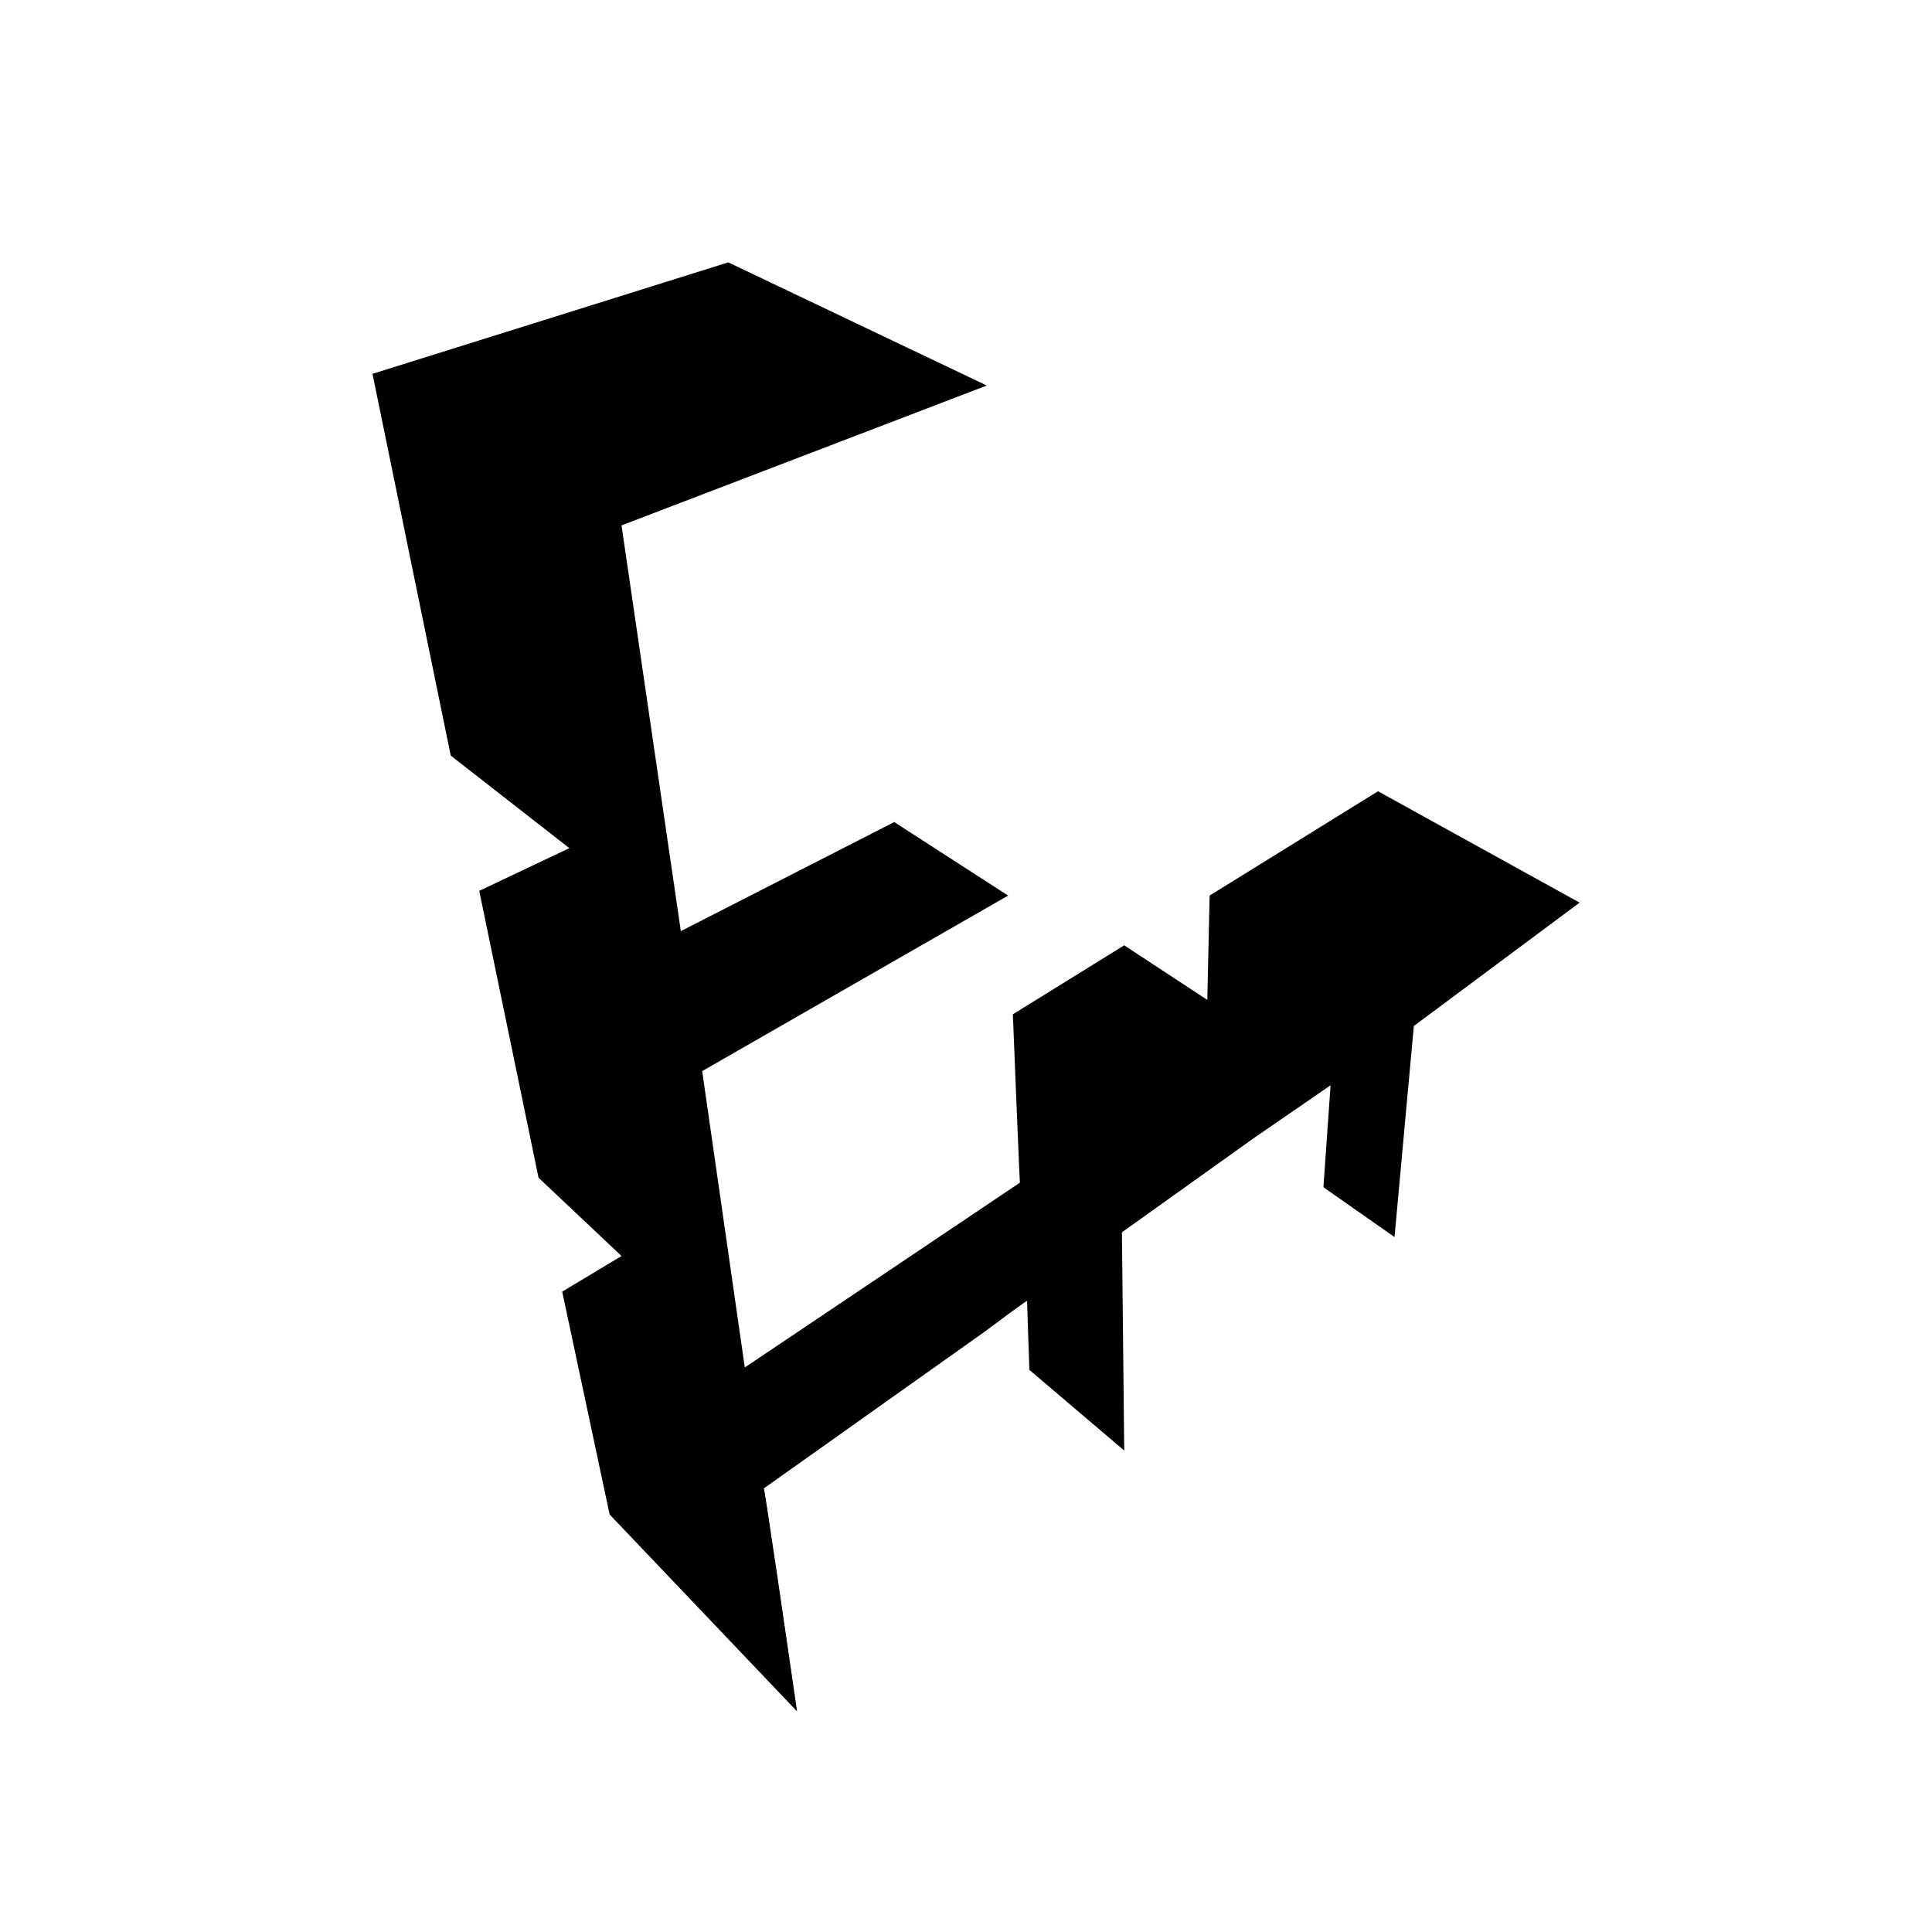 <svg viewBox="0 0 200 200" xmlns="http://www.w3.org/2000/svg"><g fill="currentColor"><path d="m129.89 117.5-13.75 9.82z"/><path d="m101.65 137.88-22.83 16.2z"/><path d="m163.52 93.44-20.87-11.53-17.43 10.8-.24 10.8-8.6-5.65-11.53 7.14c.73 18.17.73 17.43.73 17.43l-28.48 19.13-4.41-30.68 31.67-18.17-11.79-7.61-22.09 11.29-6.14-42 37.81-14.48-26.76-12.75-36.83 11.54 8.1 39.52 12.28 9.58-9.33 4.42 6.14 29.7 8.59 8.1-6.14 3.69 4.91 23.07 19.4 20.38c-3.44-23.81-3.44-23.08-3.44-23.08l22.83-16.2c4.91-3.68 4.42-3.19 4.42-3.19l.24 7.12 9.82 8.35-.24-22.59 13.75-9.82 7.85-5.4-.74 10.55 7.36 5.16 2-21.85z"/><path d="m146.34 105.72-1.97 22.09z"/><path d="m79.07 154.08s-.25-.73 3.44 23.08z"/><path d="m116.14 127.32.24 22.84z"/></g></svg>